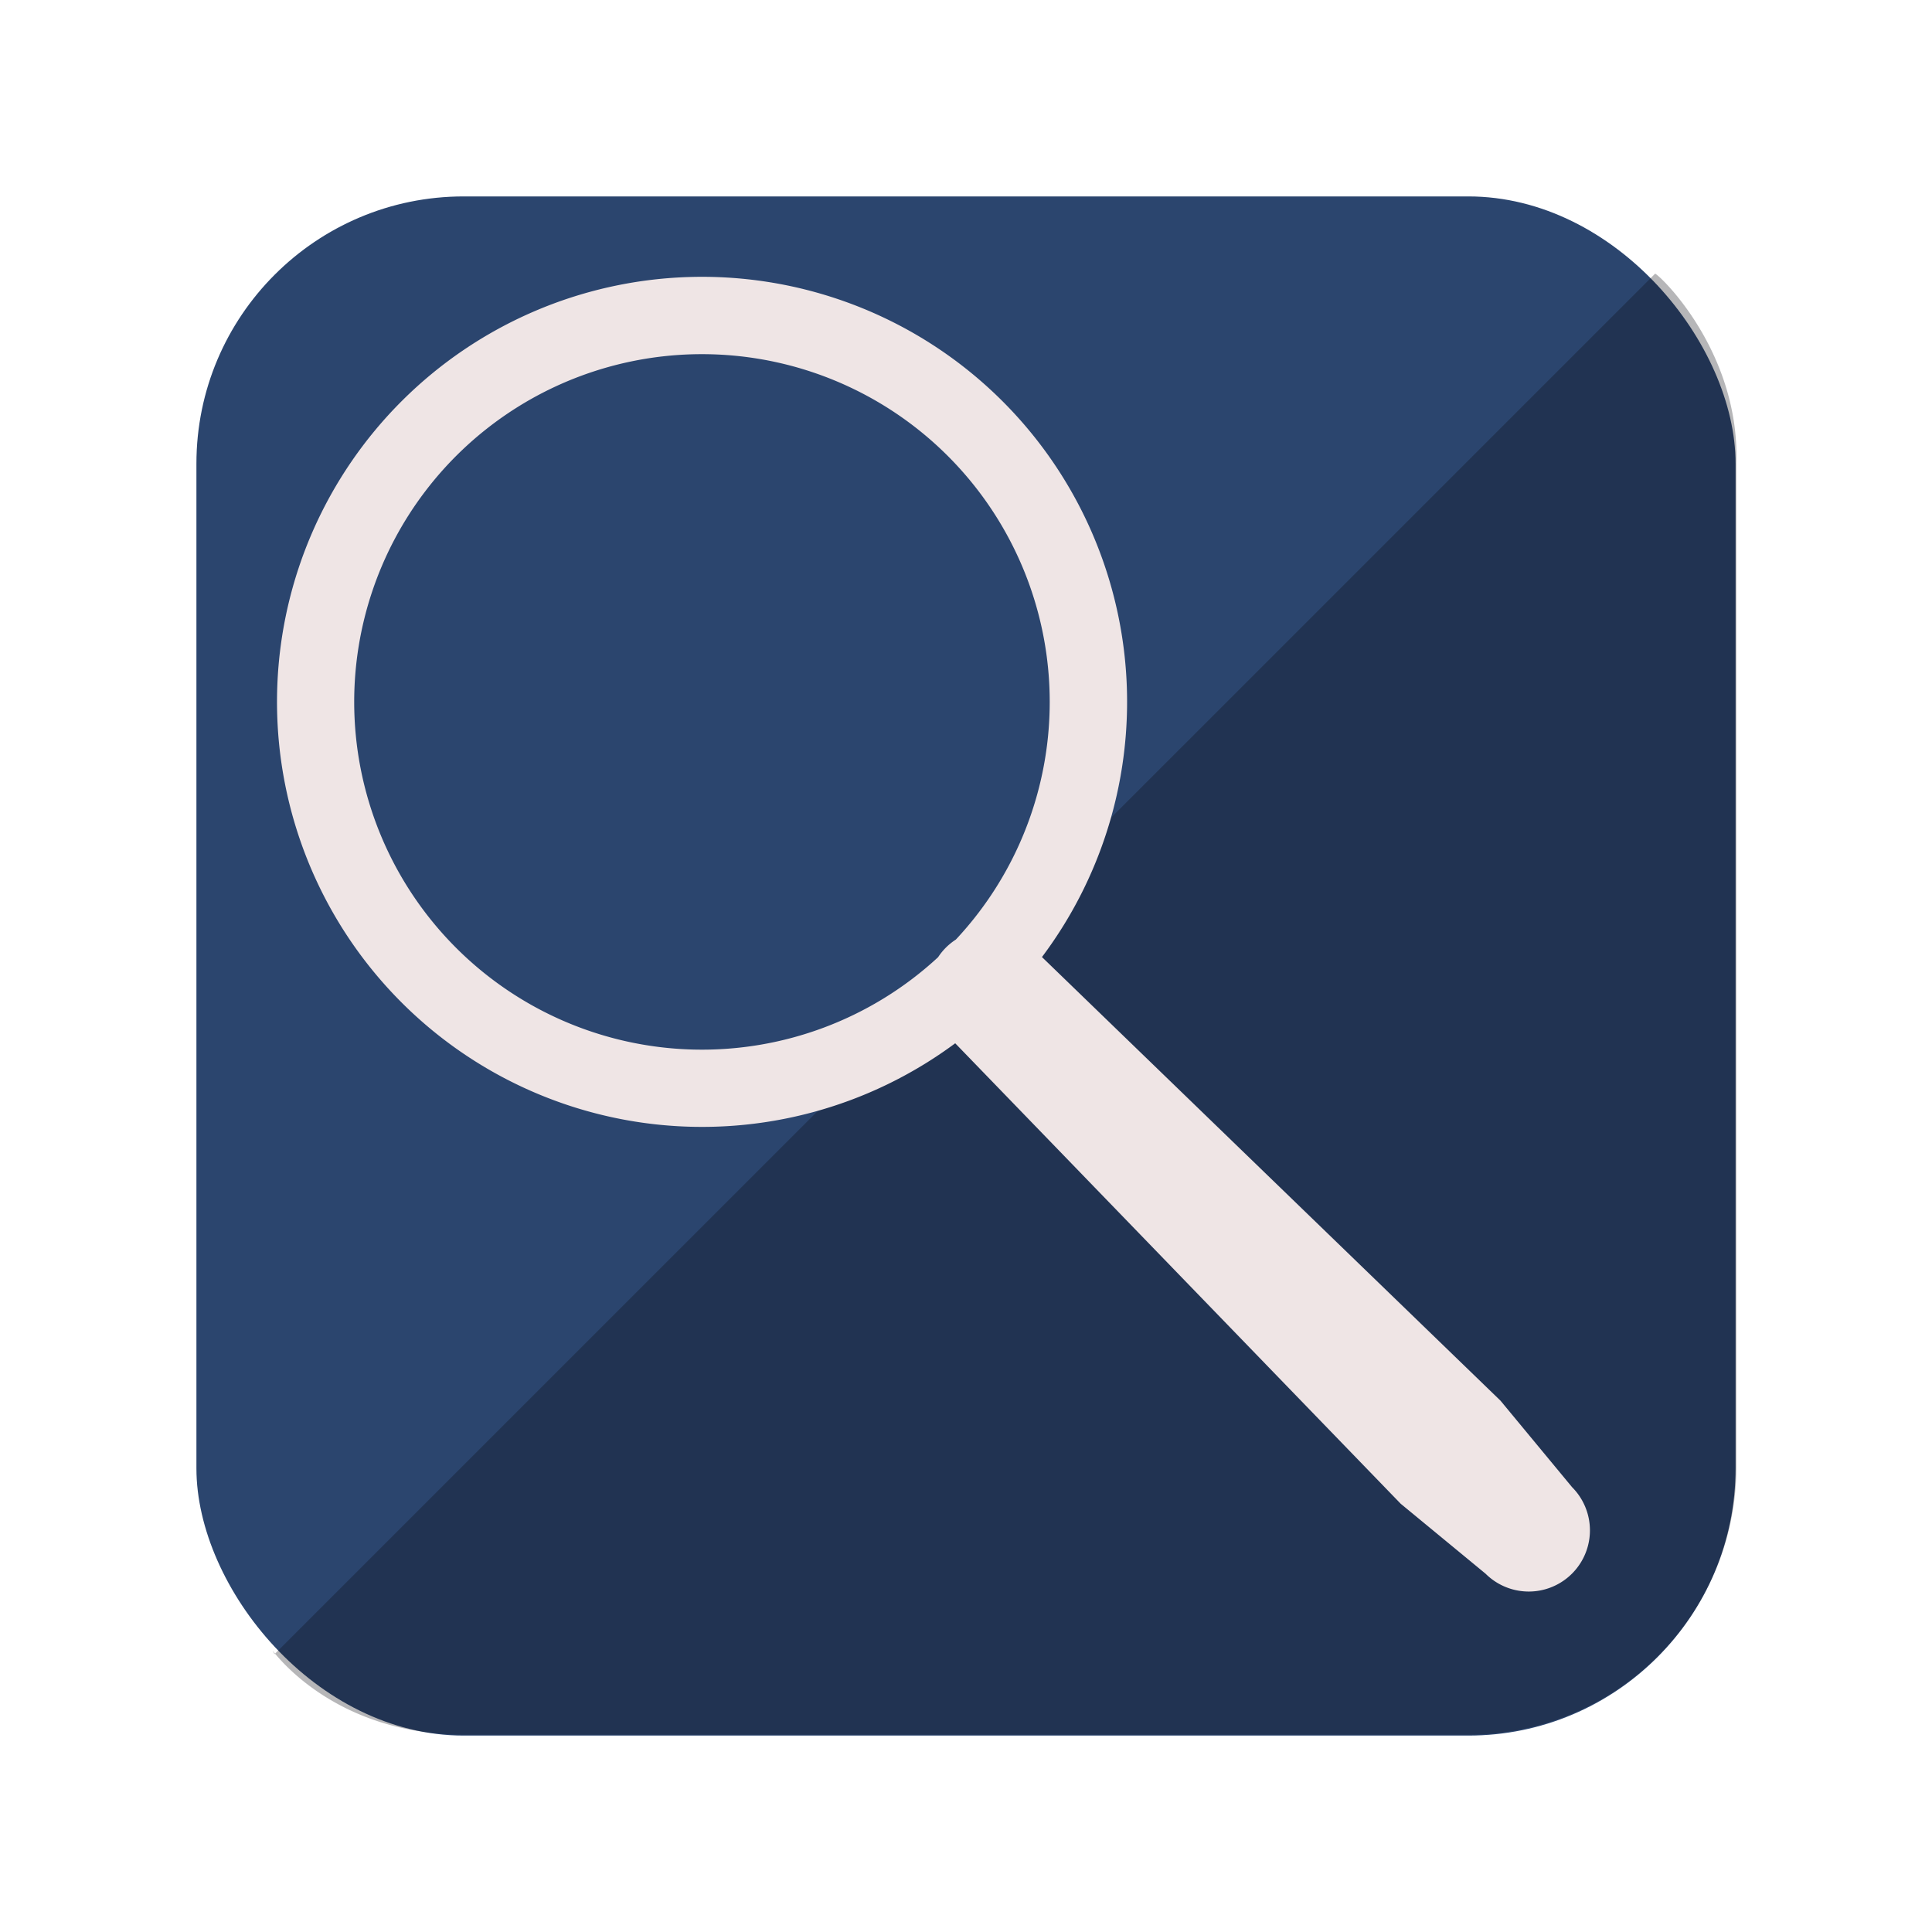 <svg id="Buscar_Lupa" data-name="Buscar / Lupa" xmlns="http://www.w3.org/2000/svg" viewBox="0 0 600 600"><defs><style>.cls-1{fill:#2b456e;}.cls-2{fill:#0d0d11;fill-opacity:0.3;}.cls-3{fill:#efe5e5;}</style></defs><g id="Fondo"><rect class="cls-1" x="61" y="61" width="478" height="478" rx="83"/><path class="cls-2" d="M456.26,538.72h-312c-45.65,0-63-32-59-25L514,85c1,0,26.26,23.72,25.26,58.72v312A83.24,83.24,0,0,1,456.26,538.72Z"/></g><path class="cls-3" d="M488.23,461.86,466,435,323.59,297.22A132,132,0,1,0,296.65,324L435,467l26.36,21.73a19,19,0,0,0,26.87-26.87ZM110,218a108,108,0,1,1,186.86,73.78,19.6,19.6,0,0,0-3.09,2.49h0a19.15,19.15,0,0,0-2.44,3A108,108,0,0,1,110,218Z"/></svg>